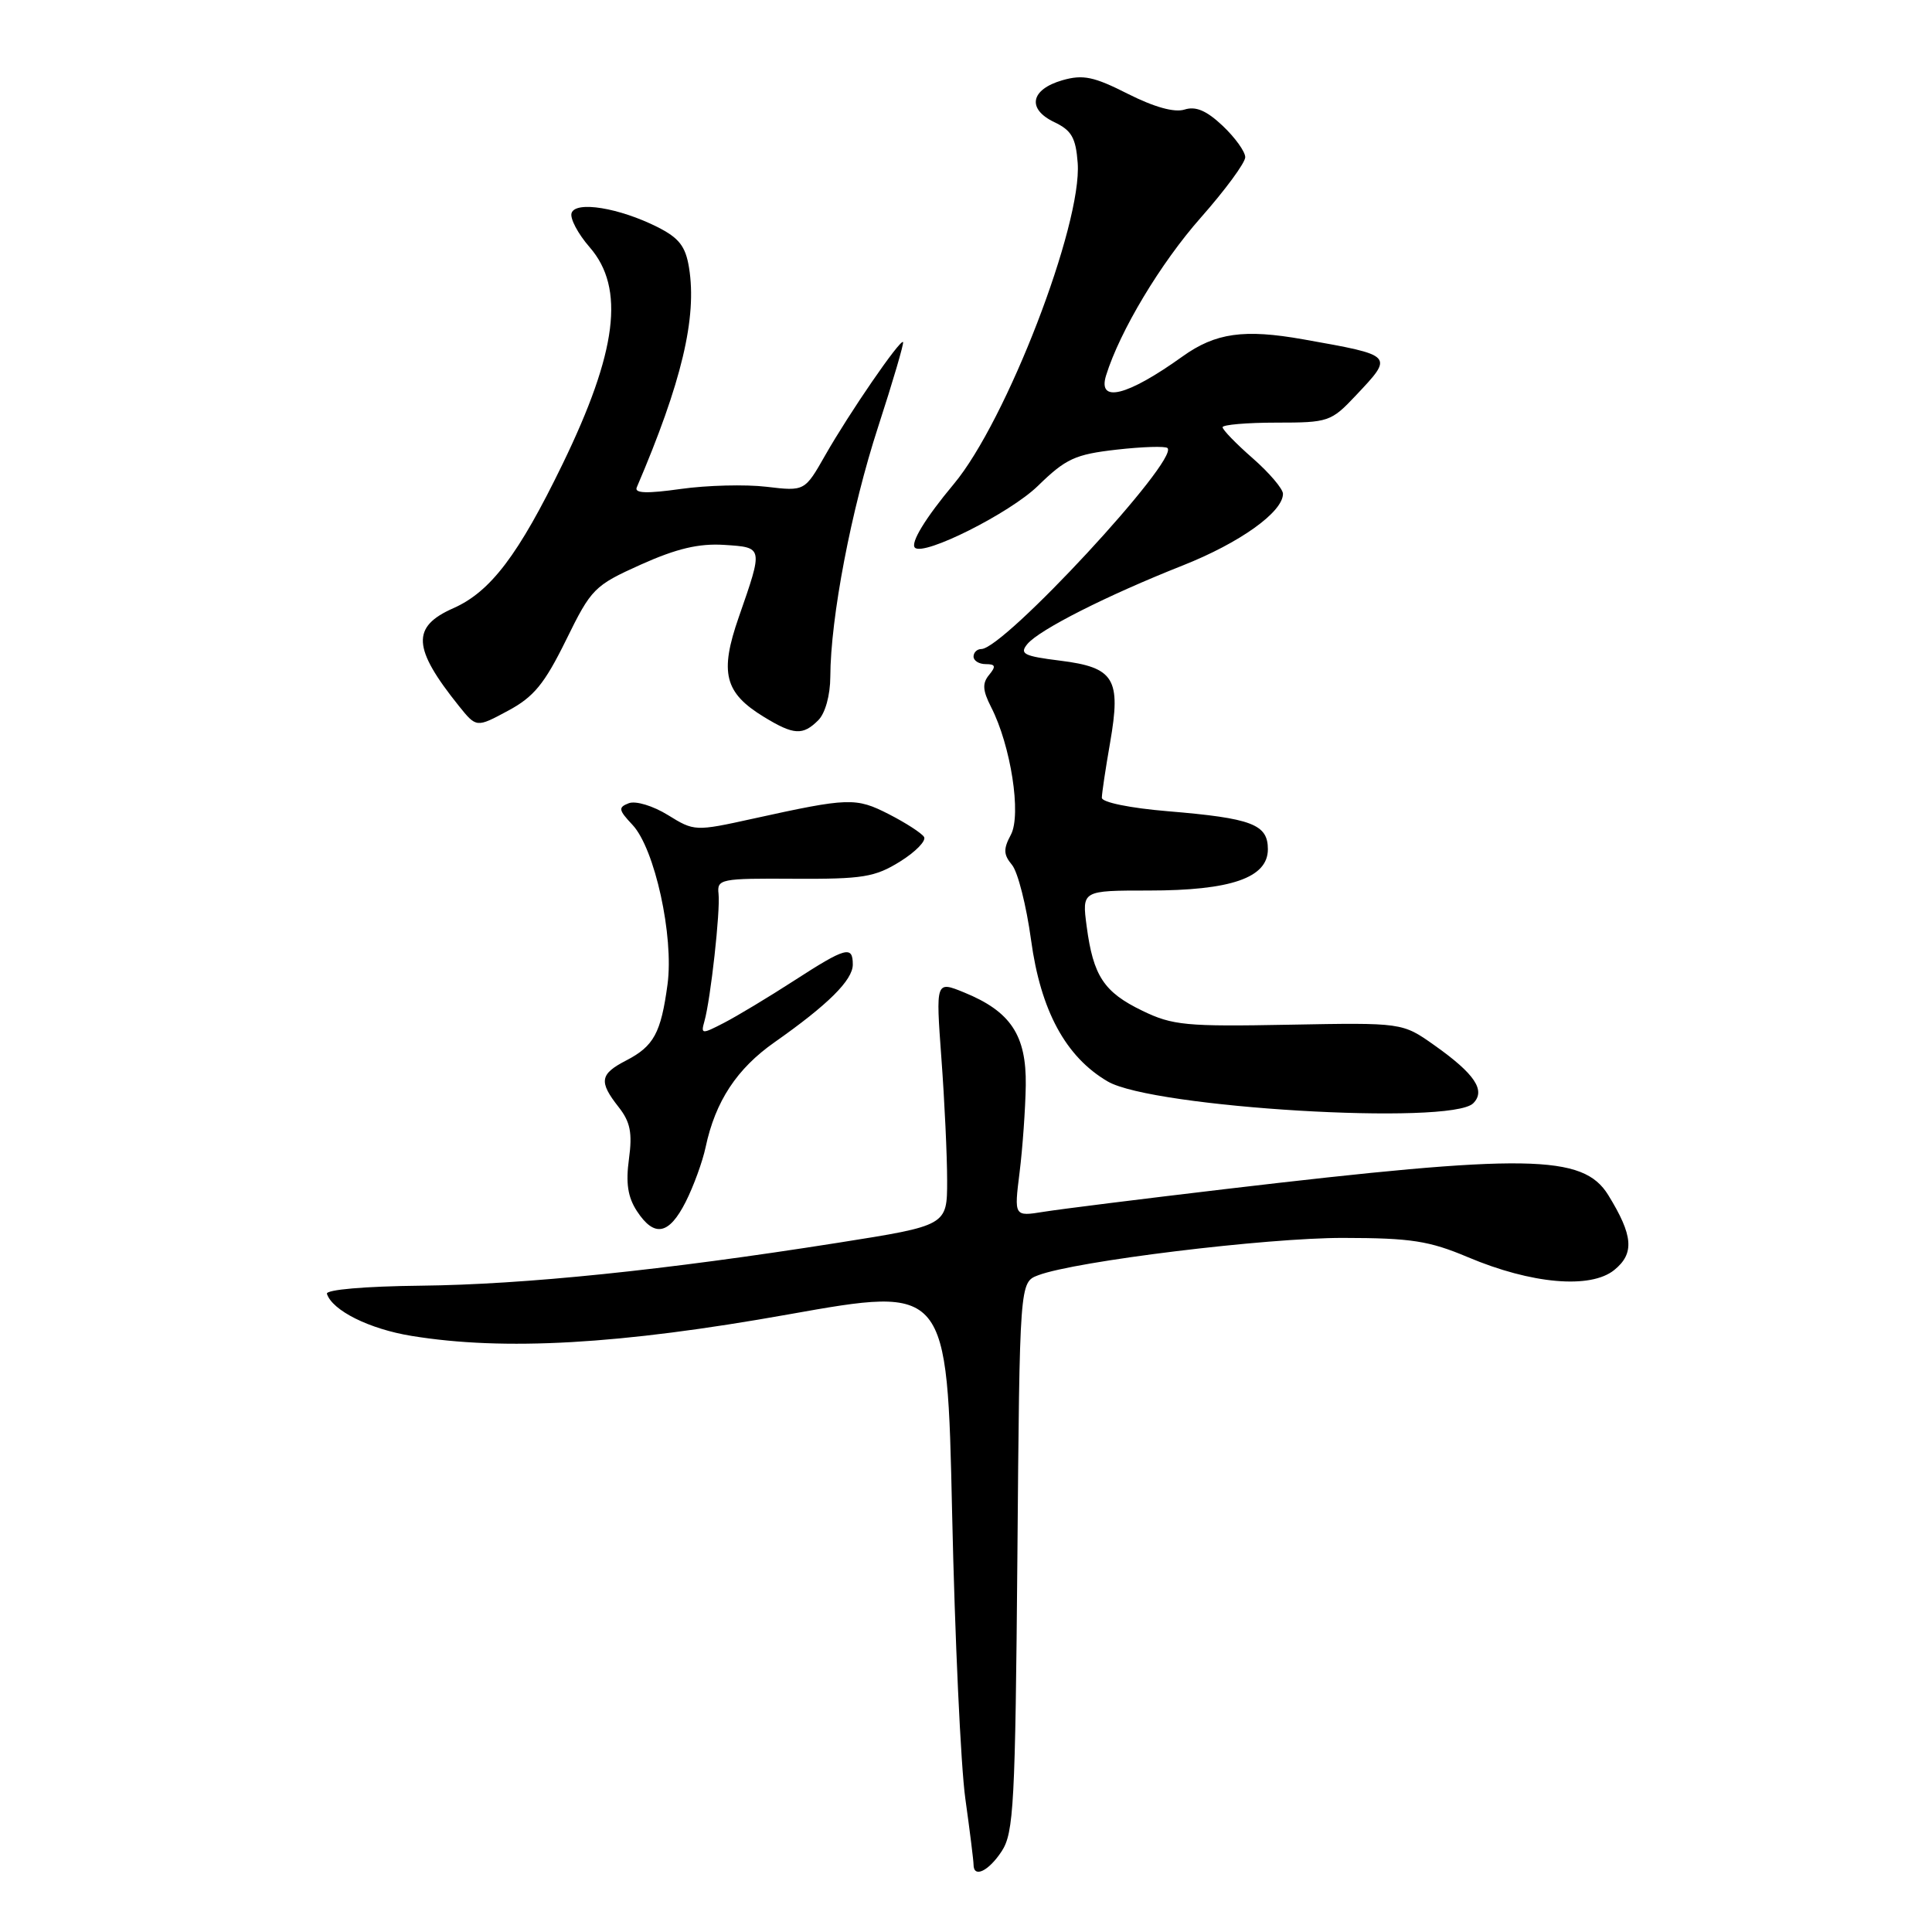<?xml version="1.0" encoding="UTF-8" standalone="no"?>
<!DOCTYPE svg PUBLIC "-//W3C//DTD SVG 1.1//EN" "http://www.w3.org/Graphics/SVG/1.1/DTD/svg11.dtd" >
<svg xmlns="http://www.w3.org/2000/svg" xmlns:xlink="http://www.w3.org/1999/xlink" version="1.1" viewBox="0 0 256 256">
 <g >
 <path fill="currentColor"
d=" M 132.73 245.30 C 134.33 242.86 134.53 239.04 134.81 206.25 C 135.11 169.91 135.11 169.91 137.56 168.98 C 142.48 167.11 167.78 164.01 178.00 164.03 C 186.97 164.04 189.38 164.42 194.50 166.58 C 202.92 170.14 210.76 170.83 213.90 168.28 C 216.60 166.09 216.41 163.72 213.10 158.35 C 209.76 152.95 202.38 152.84 162.36 157.56 C 151.28 158.87 140.45 160.22 138.29 160.57 C 134.37 161.20 134.37 161.20 135.10 155.35 C 135.50 152.13 135.87 146.94 135.92 143.81 C 136.01 137.17 133.92 134.02 127.74 131.50 C 123.99 129.97 123.99 129.97 124.74 140.23 C 125.16 145.88 125.50 153.18 125.50 156.44 C 125.50 162.39 125.50 162.39 111.00 164.68 C 87.93 168.32 69.49 170.21 55.76 170.36 C 48.32 170.44 43.14 170.89 43.32 171.44 C 44.04 173.66 48.94 176.10 54.51 177.01 C 66.80 179.02 82.16 178.15 104.50 174.16 C 125.50 170.42 125.50 170.42 126.16 200.46 C 126.52 216.98 127.31 234.02 127.91 238.32 C 128.51 242.62 129.00 246.56 129.00 247.07 C 129.00 248.90 130.99 247.95 132.73 245.30 Z  M 90.86 159.25 C 91.90 157.19 93.09 153.93 93.50 152.00 C 94.79 145.92 97.64 141.60 102.65 138.09 C 109.71 133.13 113.00 129.87 113.00 127.81 C 113.00 125.25 112.09 125.50 105.19 129.96 C 101.82 132.14 97.66 134.64 95.94 135.53 C 92.98 137.06 92.85 137.05 93.34 135.32 C 94.16 132.42 95.46 120.70 95.21 118.44 C 94.99 116.47 95.46 116.38 105.24 116.44 C 114.31 116.49 115.93 116.23 119.26 114.16 C 121.32 112.88 122.75 111.41 122.44 110.90 C 122.12 110.39 120.03 109.04 117.79 107.89 C 113.40 105.65 112.49 105.68 99.77 108.48 C 92.10 110.17 92.00 110.16 88.49 107.99 C 86.53 106.78 84.23 106.08 83.32 106.43 C 81.89 106.98 81.95 107.32 83.81 109.30 C 86.76 112.44 89.31 124.07 88.45 130.44 C 87.58 136.88 86.64 138.62 82.97 140.52 C 79.48 142.32 79.32 143.32 81.97 146.69 C 83.52 148.66 83.81 150.11 83.34 153.57 C 82.90 156.76 83.19 158.63 84.39 160.47 C 86.70 164.00 88.64 163.63 90.86 159.25 Z  M 195.21 146.19 C 196.90 144.50 195.42 142.29 190.06 138.50 C 185.82 135.50 185.82 135.50 170.79 135.78 C 157.17 136.04 155.36 135.87 151.37 133.93 C 146.27 131.47 144.86 129.32 143.99 122.75 C 143.36 118.00 143.36 118.00 152.21 118.00 C 163.12 118.00 168.00 116.31 168.00 112.53 C 168.00 109.22 165.89 108.42 154.72 107.49 C 149.76 107.08 146.00 106.31 146.00 105.71 C 146.00 105.14 146.49 101.86 147.09 98.43 C 148.57 89.92 147.67 88.44 140.47 87.54 C 135.65 86.94 135.06 86.64 136.13 85.34 C 137.72 83.43 146.68 78.90 156.71 74.93 C 164.29 71.93 170.00 67.85 170.00 65.43 C 170.00 64.78 168.20 62.66 166.00 60.73 C 163.80 58.81 162.00 56.95 162.00 56.61 C 162.00 56.28 165.21 56.00 169.13 56.00 C 176.01 56.00 176.38 55.88 179.63 52.43 C 184.71 47.04 184.79 47.12 172.72 44.97 C 164.85 43.57 161.06 44.10 156.68 47.24 C 149.34 52.50 145.41 53.47 146.56 49.75 C 148.39 43.86 153.78 34.87 159.11 28.84 C 162.35 25.17 165.00 21.57 165.00 20.83 C 165.00 20.10 163.66 18.23 162.01 16.67 C 159.87 14.65 158.44 14.04 156.95 14.52 C 155.61 14.94 152.95 14.20 149.46 12.44 C 144.94 10.15 143.51 9.85 140.78 10.63 C 136.55 11.85 136.04 14.43 139.69 16.18 C 141.99 17.27 142.55 18.25 142.80 21.59 C 143.40 29.75 133.35 55.81 126.38 64.14 C 122.62 68.64 120.61 71.94 121.23 72.57 C 122.40 73.73 133.82 67.99 137.51 64.40 C 141.23 60.77 142.44 60.21 147.96 59.58 C 151.40 59.19 154.43 59.10 154.70 59.37 C 156.25 60.92 133.02 86.00 130.03 86.00 C 129.47 86.00 129.00 86.45 129.00 87.00 C 129.00 87.55 129.73 88.00 130.62 88.00 C 131.91 88.00 132.00 88.29 131.06 89.43 C 130.14 90.54 130.20 91.48 131.32 93.68 C 133.94 98.78 135.36 107.95 133.95 110.60 C 132.93 112.50 132.96 113.24 134.10 114.61 C 134.87 115.54 136.00 120.01 136.62 124.55 C 137.89 133.91 141.21 140.05 146.78 143.30 C 152.75 146.79 192.25 149.15 195.21 146.19 Z  M 108.43 95.43 C 109.35 94.51 110.01 92.12 110.02 89.68 C 110.05 81.83 112.79 67.51 116.36 56.55 C 118.32 50.52 119.80 45.47 119.66 45.32 C 119.26 44.93 112.54 54.72 109.36 60.30 C 106.63 65.10 106.63 65.10 101.56 64.50 C 98.78 64.17 93.67 64.30 90.20 64.79 C 85.73 65.42 84.04 65.37 84.37 64.59 C 90.34 50.64 92.37 42.08 91.30 35.47 C 90.84 32.63 89.98 31.53 87.11 30.08 C 82.05 27.54 76.30 26.60 75.74 28.22 C 75.49 28.92 76.58 30.98 78.15 32.78 C 82.84 38.18 81.78 46.59 74.54 61.50 C 68.70 73.53 65.00 78.41 60.07 80.59 C 54.49 83.05 54.65 85.87 60.81 93.55 C 63.13 96.43 63.13 96.43 67.31 94.18 C 70.73 92.35 72.14 90.63 75.00 84.82 C 78.36 77.97 78.74 77.59 84.94 74.80 C 89.67 72.68 92.61 71.99 95.95 72.20 C 101.16 72.54 101.14 72.44 97.89 81.78 C 95.32 89.15 96.00 91.81 101.23 95.00 C 105.18 97.41 106.38 97.48 108.43 95.43 Z "/>
</g>
</svg>